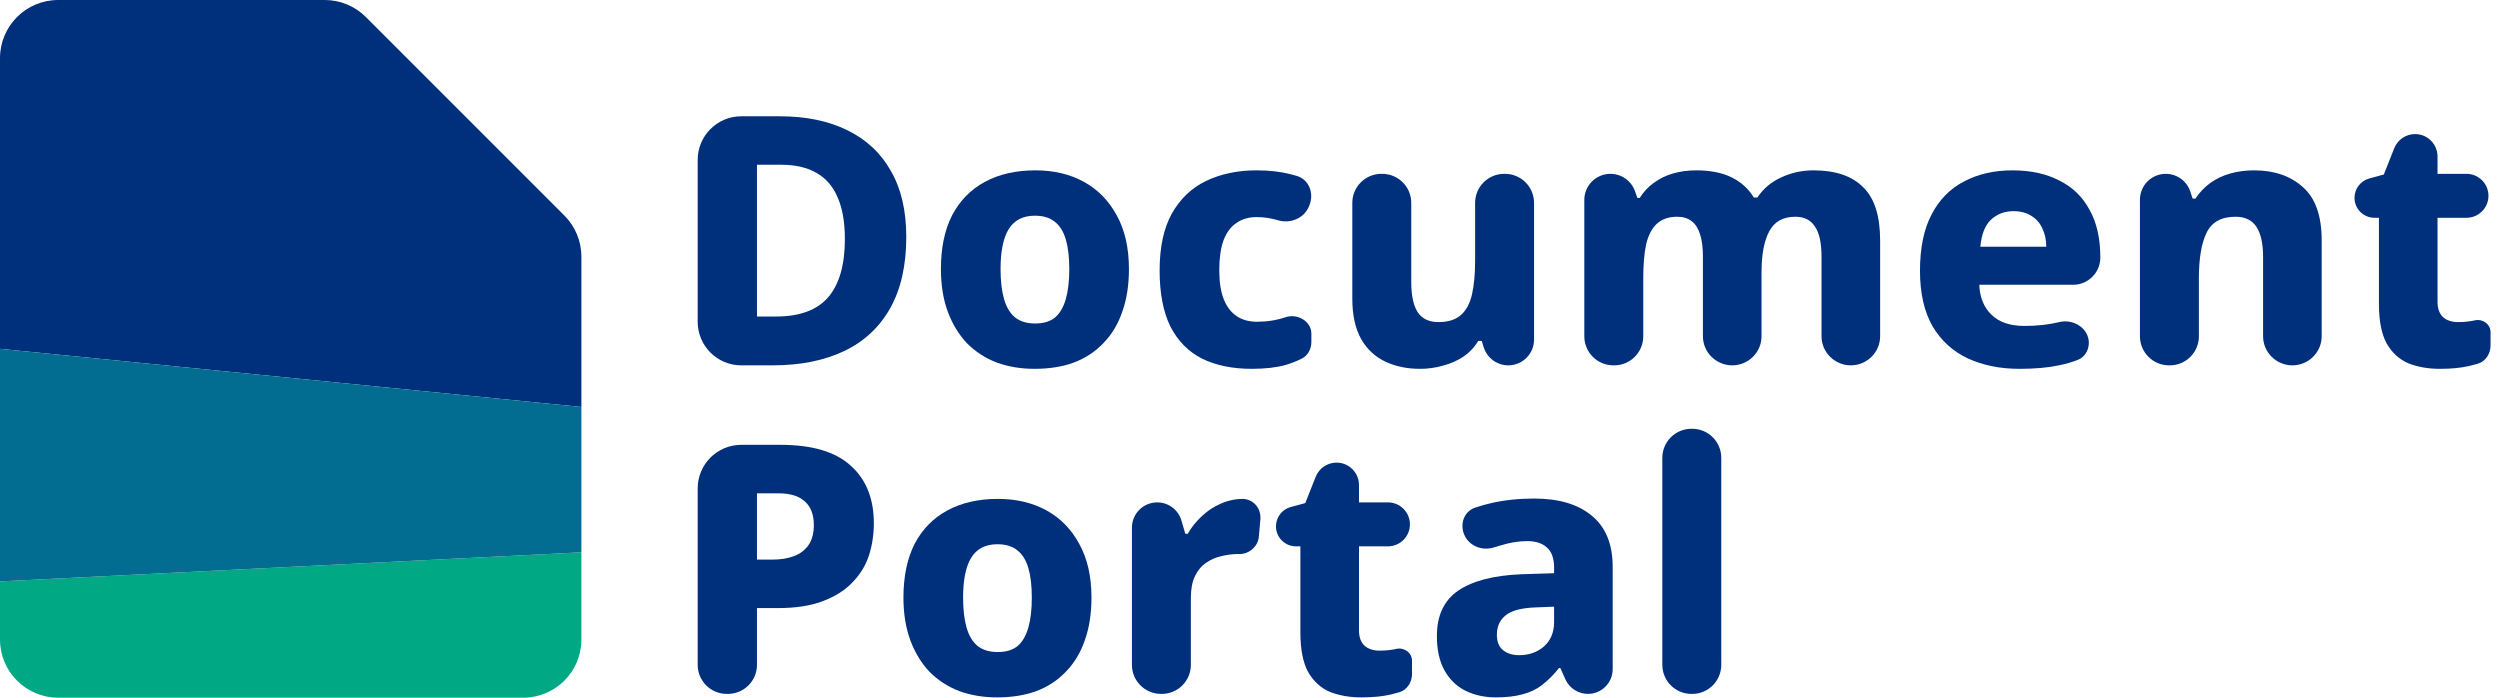 <svg width="172" height="48" viewBox="0 0 172 48" fill="none" xmlns="http://www.w3.org/2000/svg">
<path d="M62.352 16.304C62.352 18.256 61.984 19.888 61.248 21.2C60.512 22.512 59.456 23.496 58.08 24.152C56.704 24.808 55.064 25.136 53.16 25.136H51C49.343 25.136 48 23.793 48 22.136V11C48 9.343 49.343 8 51 8H53.64C55.448 8 57 8.32 58.296 8.96C59.608 9.6 60.608 10.536 61.296 11.768C62 12.984 62.352 14.496 62.352 16.304ZM58.128 16.448C58.128 15.28 57.96 14.32 57.624 13.568C57.304 12.816 56.816 12.256 56.16 11.888C55.52 11.52 54.72 11.336 53.76 11.336H52.08V21.776H53.4C55.016 21.776 56.208 21.336 56.976 20.456C57.744 19.56 58.128 18.224 58.128 16.448Z" fill="#00307C"/>
<path d="M77.671 18.512C77.671 19.616 77.519 20.592 77.215 21.44C76.927 22.288 76.495 23.008 75.919 23.6C75.359 24.192 74.679 24.64 73.879 24.944C73.095 25.232 72.191 25.376 71.167 25.376C70.239 25.376 69.375 25.232 68.575 24.944C67.791 24.64 67.111 24.2 66.535 23.624C65.975 23.032 65.535 22.312 65.215 21.464C64.895 20.6 64.735 19.616 64.735 18.512C64.735 17.056 64.991 15.824 65.503 14.816C66.031 13.808 66.783 13.04 67.759 12.512C68.735 11.984 69.895 11.72 71.239 11.72C72.503 11.72 73.615 11.984 74.575 12.512C75.535 13.04 76.287 13.808 76.831 14.816C77.391 15.824 77.671 17.056 77.671 18.512ZM68.839 18.512C68.839 19.328 68.919 20.016 69.079 20.576C69.239 21.136 69.495 21.56 69.847 21.848C70.199 22.12 70.655 22.256 71.215 22.256C71.791 22.256 72.247 22.12 72.583 21.848C72.919 21.56 73.167 21.136 73.327 20.576C73.487 20.016 73.567 19.328 73.567 18.512C73.567 17.696 73.487 17.016 73.327 16.472C73.167 15.928 72.911 15.52 72.559 15.248C72.223 14.976 71.767 14.84 71.191 14.84C70.375 14.84 69.775 15.152 69.391 15.776C69.023 16.384 68.839 17.296 68.839 18.512Z" fill="#00307C"/>
<path d="M86.118 25.376C84.806 25.376 83.67 25.144 82.71 24.68C81.766 24.2 81.038 23.464 80.526 22.472C80.03 21.464 79.782 20.176 79.782 18.608C79.782 17.008 80.062 15.704 80.622 14.696C81.198 13.672 81.99 12.92 82.998 12.44C84.006 11.96 85.158 11.72 86.454 11.72C87.318 11.72 88.094 11.808 88.782 11.984C88.93 12.021 89.074 12.06 89.214 12.101C90.055 12.347 90.413 13.28 90.098 14.098L90.074 14.16C89.746 15.009 88.791 15.414 87.918 15.152C87.438 15.008 86.95 14.936 86.454 14.936C85.91 14.936 85.446 15.072 85.062 15.344C84.678 15.6 84.382 16 84.174 16.544C83.982 17.088 83.886 17.768 83.886 18.584C83.886 19.4 83.99 20.072 84.198 20.6C84.406 21.112 84.702 21.496 85.086 21.752C85.47 22.008 85.934 22.136 86.478 22.136C87.182 22.136 87.838 22.032 88.446 21.824C89.258 21.553 90.222 22.097 90.222 22.953V23.53C90.222 24.008 89.985 24.462 89.557 24.675C89.205 24.85 88.834 24.996 88.446 25.112C87.806 25.288 87.03 25.376 86.118 25.376Z" fill="#00307C"/>
<path d="M103.543 11.96C104.648 11.96 105.543 12.855 105.543 13.96V23.364C105.543 24.343 104.75 25.136 103.771 25.136C102.997 25.136 102.313 24.634 102.081 23.895L101.943 23.456H101.703C101.431 23.904 101.079 24.272 100.647 24.56C100.231 24.832 99.767 25.032 99.255 25.16C98.759 25.304 98.239 25.376 97.695 25.376C96.799 25.376 95.999 25.208 95.295 24.872C94.591 24.536 94.039 24.016 93.639 23.312C93.239 22.592 93.039 21.672 93.039 20.552V13.96C93.039 12.855 93.934 11.96 95.039 11.96H95.095C96.2 11.96 97.095 12.855 97.095 13.96V19.424C97.095 20.32 97.239 21 97.527 21.464C97.831 21.928 98.311 22.16 98.967 22.16C99.623 22.16 100.135 22 100.503 21.68C100.871 21.36 101.127 20.888 101.271 20.264C101.415 19.624 101.487 18.856 101.487 17.96V13.96C101.487 12.855 102.382 11.96 103.487 11.96H103.543Z" fill="#00307C"/>
<path d="M124.769 11.72C126.273 11.72 127.409 12.104 128.177 12.872C128.961 13.624 129.353 14.848 129.353 16.544V23.136C129.353 24.241 128.442 25.136 127.337 25.136C126.232 25.136 125.321 24.241 125.321 23.136V17.672C125.321 16.712 125.169 16.016 124.865 15.584C124.577 15.136 124.129 14.912 123.521 14.912C122.673 14.912 122.073 15.248 121.721 15.92C121.369 16.576 121.193 17.52 121.193 18.752V23.136C121.193 24.241 120.282 25.136 119.177 25.136C118.072 25.136 117.161 24.241 117.161 23.136V17.672C117.161 17.048 117.097 16.536 116.969 16.136C116.841 15.72 116.649 15.416 116.393 15.224C116.137 15.016 115.801 14.912 115.385 14.912C114.793 14.912 114.321 15.08 113.969 15.416C113.633 15.736 113.393 16.208 113.249 16.832C113.121 17.456 113.057 18.224 113.057 19.136V23.136C113.057 24.241 112.162 25.136 111.057 25.136H111.001C109.896 25.136 109.001 24.241 109.001 23.136V13.755C109.001 12.764 109.805 11.96 110.797 11.96C111.561 11.96 112.241 12.444 112.492 13.166L112.649 13.616H112.817C113.073 13.2 113.393 12.856 113.777 12.584C114.161 12.296 114.601 12.08 115.097 11.936C115.593 11.792 116.129 11.72 116.705 11.72C117.665 11.72 118.473 11.88 119.129 12.2C119.785 12.52 120.297 12.984 120.665 13.592H120.905C121.321 12.968 121.873 12.504 122.561 12.2C123.249 11.88 123.985 11.72 124.769 11.72Z" fill="#00307C"/>
<path d="M138.455 11.72C139.703 11.72 140.775 11.952 141.671 12.416C142.583 12.864 143.279 13.536 143.759 14.432C144.255 15.312 144.503 16.408 144.503 17.72C144.503 18.754 143.665 19.592 142.631 19.592H136.175C136.207 20.456 136.487 21.144 137.015 21.656C137.543 22.168 138.295 22.424 139.271 22.424C140.119 22.424 140.887 22.344 141.575 22.184C141.608 22.176 141.641 22.168 141.674 22.16C142.652 21.921 143.711 22.581 143.711 23.588C143.711 24.097 143.432 24.574 142.958 24.758C142.539 24.921 142.102 25.047 141.647 25.136C140.911 25.296 140.007 25.376 138.935 25.376C137.607 25.376 136.423 25.136 135.383 24.656C134.359 24.176 133.551 23.44 132.959 22.448C132.383 21.44 132.095 20.168 132.095 18.632C132.095 17.064 132.359 15.776 132.887 14.768C133.415 13.744 134.159 12.984 135.119 12.488C136.079 11.976 137.191 11.72 138.455 11.72ZM138.527 14.528C137.903 14.528 137.383 14.728 136.967 15.128C136.567 15.512 136.327 16.128 136.247 16.976H140.783C140.783 16.512 140.695 16.096 140.519 15.728C140.359 15.36 140.111 15.072 139.775 14.864C139.439 14.64 139.023 14.528 138.527 14.528Z" fill="#00307C"/>
<path d="M155.076 11.72C156.468 11.72 157.588 12.104 158.436 12.872C159.3 13.624 159.732 14.848 159.732 16.544V23.136C159.732 24.241 158.82 25.136 157.716 25.136C156.611 25.136 155.7 24.241 155.7 23.136V17.672C155.7 16.76 155.548 16.072 155.244 15.608C154.94 15.144 154.46 14.912 153.804 14.912C152.828 14.912 152.164 15.28 151.812 16.016C151.46 16.736 151.284 17.776 151.284 19.136V23.136C151.284 24.241 150.388 25.136 149.284 25.136H149.228C148.123 25.136 147.228 24.241 147.228 23.136V13.739C147.228 12.756 148.024 11.96 149.006 11.96C149.777 11.96 150.461 12.457 150.698 13.191L150.852 13.664H151.044C151.332 13.232 151.676 12.872 152.076 12.584C152.476 12.296 152.932 12.08 153.444 11.936C153.956 11.792 154.5 11.72 155.076 11.72Z" fill="#00307C"/>
<path d="M169.118 22.16C169.534 22.16 169.918 22.12 170.27 22.04C170.806 21.918 171.35 22.303 171.35 22.853V23.764C171.35 24.335 171.015 24.863 170.467 25.026C170.274 25.083 170.072 25.136 169.862 25.184C169.302 25.312 168.638 25.376 167.87 25.376C167.054 25.376 166.326 25.248 165.686 24.992C165.062 24.72 164.566 24.264 164.198 23.624C163.846 22.968 163.67 22.064 163.67 20.912V14.984H163.366C162.606 14.984 161.99 14.368 161.99 13.607C161.99 12.986 162.406 12.441 163.006 12.279L164.006 12.008L164.723 10.199C164.957 9.61 165.525 9.224 166.158 9.224C167.011 9.224 167.702 9.915 167.702 10.768V11.96H169.694C170.529 11.96 171.206 12.637 171.206 13.472C171.206 14.307 170.529 14.984 169.694 14.984H167.702V20.768C167.702 21.232 167.83 21.584 168.086 21.824C168.342 22.048 168.686 22.16 169.118 22.16Z" fill="#00307C"/>
<path d="M53.688 30.604C55.88 30.604 57.496 31.084 58.536 32.044C59.592 32.988 60.12 34.308 60.12 36.004C60.12 36.772 60.008 37.508 59.784 38.212C59.56 38.9 59.184 39.516 58.656 40.06C58.144 40.604 57.464 41.036 56.616 41.356C55.784 41.676 54.752 41.836 53.52 41.836H52.08V45.74C52.08 46.845 51.185 47.74 50.08 47.74H50C48.895 47.74 48 46.845 48 45.74V33.604C48 31.947 49.343 30.604 51 30.604H53.688ZM53.544 33.94H52.08V38.5H53.16C53.72 38.5 54.208 38.42 54.624 38.26C55.056 38.1 55.392 37.844 55.632 37.492C55.872 37.14 55.992 36.684 55.992 36.124C55.992 35.42 55.792 34.884 55.392 34.516C54.992 34.132 54.376 33.94 53.544 33.94Z" fill="#00307C"/>
<path d="M75.093 41.116C75.093 42.22 74.941 43.196 74.637 44.044C74.349 44.892 73.917 45.612 73.341 46.204C72.781 46.796 72.101 47.244 71.301 47.548C70.517 47.836 69.613 47.98 68.589 47.98C67.661 47.98 66.797 47.836 65.997 47.548C65.213 47.244 64.533 46.804 63.957 46.228C63.397 45.636 62.957 44.916 62.637 44.068C62.317 43.204 62.157 42.22 62.157 41.116C62.157 39.66 62.413 38.428 62.925 37.42C63.453 36.412 64.205 35.644 65.181 35.116C66.157 34.588 67.317 34.324 68.661 34.324C69.925 34.324 71.037 34.588 71.997 35.116C72.957 35.644 73.709 36.412 74.253 37.42C74.813 38.428 75.093 39.66 75.093 41.116ZM66.261 41.116C66.261 41.932 66.341 42.62 66.501 43.18C66.661 43.74 66.917 44.164 67.269 44.452C67.621 44.724 68.077 44.86 68.637 44.86C69.213 44.86 69.669 44.724 70.005 44.452C70.341 44.164 70.589 43.74 70.749 43.18C70.909 42.62 70.989 41.932 70.989 41.116C70.989 40.3 70.909 39.62 70.749 39.076C70.589 38.532 70.333 38.124 69.981 37.852C69.645 37.58 69.189 37.444 68.613 37.444C67.797 37.444 67.197 37.756 66.813 38.38C66.445 38.988 66.261 39.9 66.261 41.116Z" fill="#00307C"/>
<path d="M85.532 34.324C86.275 34.37 86.779 34.999 86.713 35.741L86.607 36.939C86.546 37.626 85.884 38.165 85.196 38.116C84.812 38.116 84.428 38.164 84.044 38.26C83.66 38.34 83.308 38.492 82.988 38.716C82.668 38.924 82.412 39.228 82.22 39.628C82.028 40.012 81.932 40.516 81.932 41.14V45.74C81.932 46.845 81.037 47.74 79.932 47.74H79.876C78.772 47.74 77.876 46.845 77.876 45.74V36.304C77.876 35.343 78.655 34.564 79.616 34.564C80.391 34.564 81.072 35.077 81.287 35.821L81.548 36.724H81.716C81.972 36.276 82.292 35.876 82.676 35.524C83.06 35.156 83.492 34.868 83.972 34.66C84.468 34.436 84.988 34.324 85.532 34.324Z" fill="#00307C"/>
<path d="M94.915 44.764C95.331 44.764 95.715 44.724 96.067 44.644C96.603 44.522 97.147 44.907 97.147 45.457V46.367C97.147 46.939 96.812 47.467 96.264 47.63C96.071 47.687 95.869 47.74 95.659 47.788C95.099 47.916 94.435 47.98 93.667 47.98C92.851 47.98 92.123 47.852 91.483 47.596C90.859 47.324 90.363 46.868 89.995 46.228C89.643 45.572 89.467 44.668 89.467 43.516V37.588H89.163C88.403 37.588 87.787 36.972 87.787 36.211C87.787 35.59 88.203 35.045 88.803 34.883L89.803 34.612L90.52 32.803C90.753 32.214 91.322 31.828 91.955 31.828C92.808 31.828 93.499 32.519 93.499 33.372V34.564H95.491C96.326 34.564 97.003 35.241 97.003 36.076C97.003 36.911 96.326 37.588 95.491 37.588H93.499V43.372C93.499 43.836 93.627 44.188 93.883 44.428C94.139 44.652 94.483 44.764 94.915 44.764Z" fill="#00307C"/>
<path d="M105.553 34.3C107.265 34.3 108.593 34.7 109.537 35.5C110.481 36.284 110.953 37.452 110.953 39.004V46.037C110.953 46.978 110.191 47.74 109.251 47.74C108.578 47.74 107.969 47.345 107.695 46.731L107.354 45.964H107.257C106.889 46.428 106.505 46.812 106.105 47.116C105.721 47.42 105.273 47.636 104.761 47.764C104.265 47.908 103.649 47.98 102.913 47.98C102.145 47.98 101.45 47.828 100.826 47.524C100.218 47.22 99.737 46.756 99.385 46.132C99.034 45.508 98.858 44.716 98.858 43.756C98.858 42.348 99.346 41.308 100.322 40.636C101.314 39.964 102.761 39.588 104.665 39.508L106.922 39.436V39.052C106.922 38.412 106.754 37.948 106.418 37.66C106.098 37.372 105.65 37.228 105.074 37.228C104.498 37.228 103.897 37.324 103.273 37.516C103.112 37.562 102.949 37.611 102.786 37.663C101.989 37.917 101.101 37.581 100.754 36.819C100.416 36.078 100.712 35.191 101.483 34.928C101.838 34.806 102.211 34.701 102.602 34.612C103.514 34.404 104.497 34.3 105.553 34.3ZM105.698 41.788C104.69 41.82 103.986 42.004 103.586 42.34C103.186 42.66 102.985 43.1 102.985 43.66C102.985 44.156 103.13 44.516 103.418 44.74C103.706 44.964 104.073 45.076 104.521 45.076C105.193 45.076 105.762 44.876 106.226 44.476C106.69 44.06 106.922 43.5 106.922 42.796V41.74L105.698 41.788Z" fill="#00307C"/>
<path d="M118.424 45.74C118.424 46.845 117.529 47.74 116.424 47.74H116.368C115.264 47.74 114.368 46.845 114.368 45.74V31.5C114.368 30.395 115.264 29.5 116.368 29.5H116.424C117.529 29.5 118.424 30.395 118.424 31.5V45.74Z" fill="#00307C"/>
<path d="M0 44C0 46.209 1.791 48 4 48H36C38.209 48 40 46.209 40 44V38L0 40V44Z" fill="#00A884"/>
<path fill-rule="evenodd" clip-rule="evenodd" d="M25.172 1.172C24.421 0.421 23.404 0 22.343 0H4C1.791 0 0 1.791 0 4V24L40 28V17.657C40 16.596 39.579 15.579 38.828 14.828L25.172 1.172Z" fill="#00307C"/>
<path d="M40 38V28L0 24V40L40 38Z" fill="#026D91"/>
</svg>
